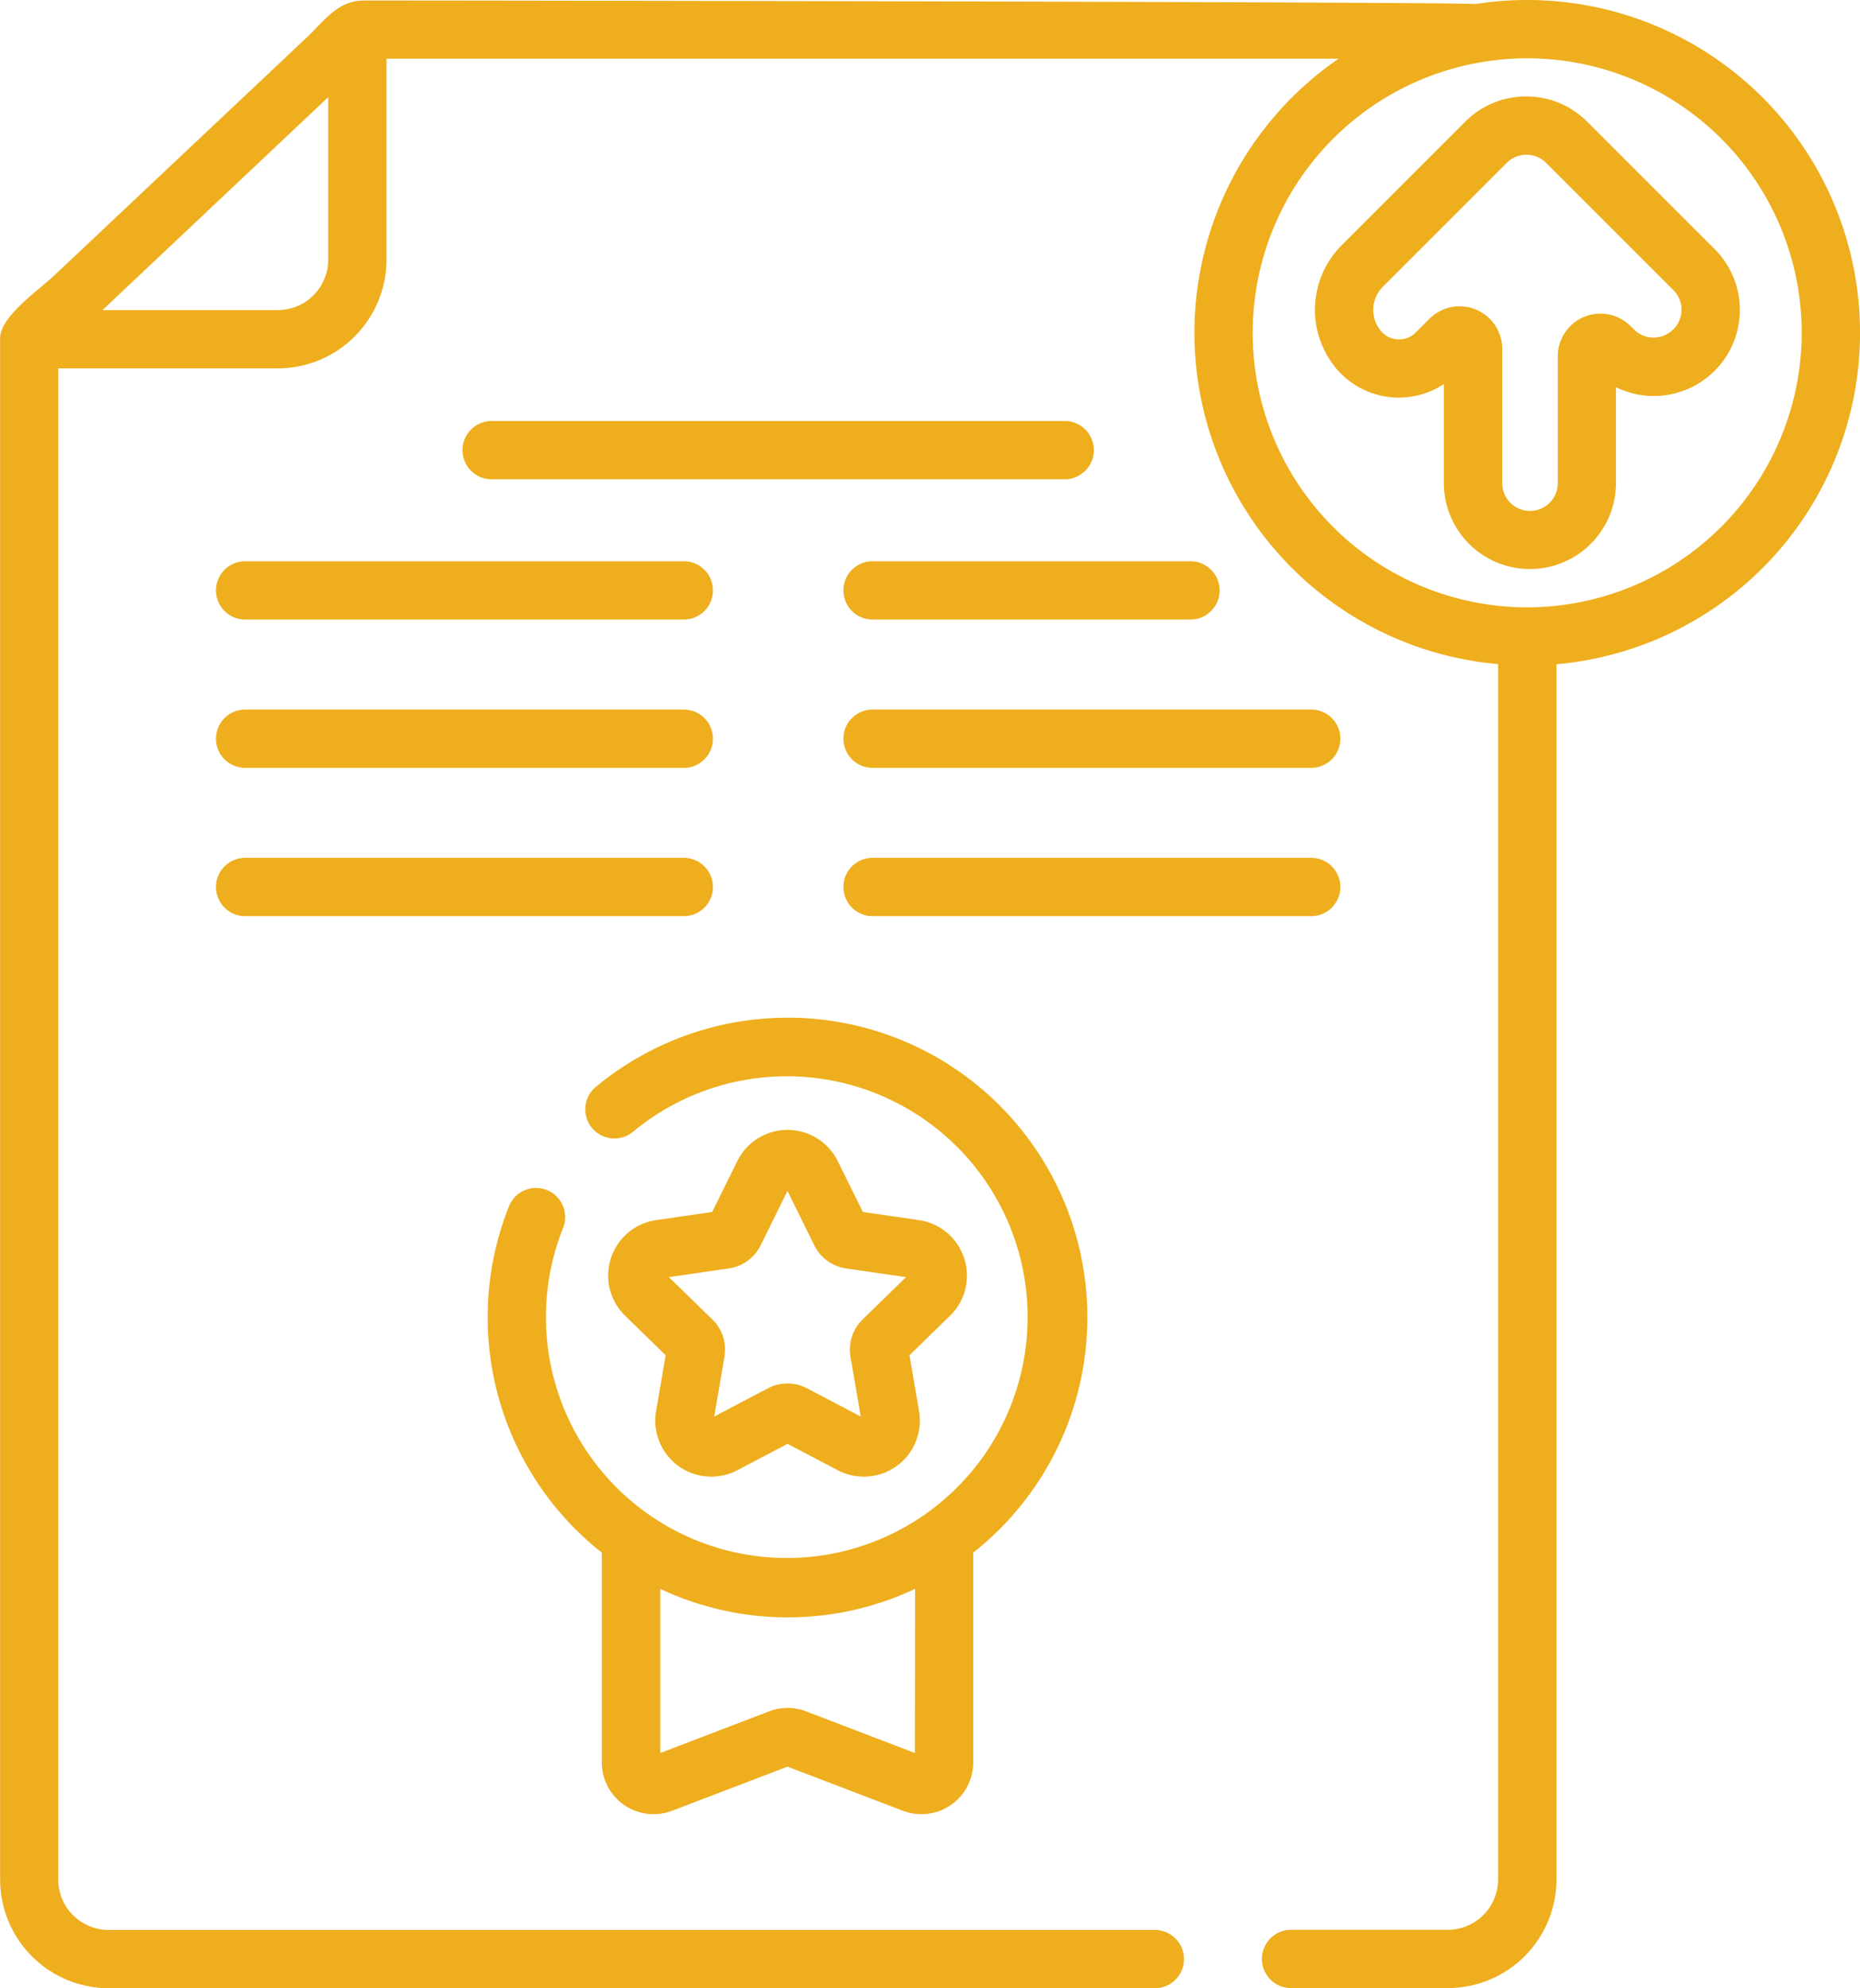 <svg xmlns="http://www.w3.org/2000/svg" width="56.428" height="60.313" viewBox="0 0 56.428 60.313"><defs><style>.a{fill:#eeae1d;}</style></defs><path class="a" d="M153.8,108.372H136.415a.884.884,0,0,0,0,1.768H153.8a.884.884,0,0,0,0-1.768Z" transform="translate(-121.5 -95.6)"/><path class="a" d="M72.082,145.365a.884.884,0,0,0,.884.884H86.274a.884.884,0,1,0,0-1.768H72.966A.884.884,0,0,0,72.082,145.365Z" transform="translate(-65.529 -127.454)"/><path class="a" d="M244.118,144.481h-9.645a.884.884,0,0,0,0,1.768h9.645a.884.884,0,1,0,0-1.768Z" transform="translate(-208.002 -127.454)"/><path class="a" d="M72.966,184.422H86.274a.884.884,0,1,0,0-1.768H72.966a.884.884,0,1,0,0,1.768Z" transform="translate(-65.529 -161.128)"/><path class="a" d="M233.589,183.538a.884.884,0,0,0,.884.884h13.308a.884.884,0,1,0,0-1.768H234.473A.884.884,0,0,0,233.589,183.538Z" transform="translate(-208.002 -161.128)"/><path class="a" d="M72.966,222.594H86.274a.884.884,0,1,0,0-1.768H72.966a.884.884,0,1,0,0,1.768Z" transform="translate(-65.529 -194.801)"/><path class="a" d="M248.665,221.71a.884.884,0,0,0-.884-.884H234.473a.884.884,0,0,0,0,1.768h13.308A.884.884,0,0,0,248.665,221.71Z" transform="translate(-208.002 -194.801)"/><path class="a" d="M62.812,0a10.133,10.133,0,0,0-1.579.124C60.967.054,27.85.01,27.494.016c-.767.013-1.164.6-1.686,1.1L20.64,5.987,18.118,8.365c-.457.431-1.581,1.2-1.634,1.853,0,.01,0,.019,0,.029s0,.029,0,.044V57.017a3.3,3.3,0,0,0,3.3,3.3H51.515a.884.884,0,1,0,0-1.768H19.775a1.53,1.53,0,0,1-1.528-1.528V11.175H24.91A3.3,3.3,0,0,0,28.205,7.88v-6.1H57.091a10.09,10.09,0,0,0,4.838,18.367V57.017A1.529,1.529,0,0,1,60.4,58.545H55.648a.884.884,0,0,0,0,1.768H60.4a3.3,3.3,0,0,0,3.3-3.3V20.151A10.095,10.095,0,0,0,62.812,0ZM26.437,7.88A1.529,1.529,0,0,1,24.91,9.407H19.589l6.848-6.459ZM62.812,18.425A8.328,8.328,0,1,1,71.14,10.1,8.338,8.338,0,0,1,62.812,18.425Z" transform="translate(-16.48)"/><path class="a" d="M367.093,29.463,363.23,25.6a2.614,2.614,0,0,0-3.692,0l-3.777,3.777a2.776,2.776,0,0,0-.124,3.734,2.483,2.483,0,0,0,3.248.453v3a2.611,2.611,0,1,0,5.222,0V33.66a2.611,2.611,0,0,0,2.985-4.2Zm-1.25,2.443a.844.844,0,0,1-1.192,0l-.1-.1a1.294,1.294,0,0,0-2.209.915v3.848a.843.843,0,1,1-1.686,0V32.5a1.293,1.293,0,0,0-2.209-.915l-.4.4a.718.718,0,0,1-1.074-.036.993.993,0,0,1,.044-1.32l3.777-3.777a.844.844,0,0,1,1.192,0l3.862,3.861a.843.843,0,0,1,0,1.192Z" transform="translate(-315.082 -21.912)"/><path class="a" d="M151.113,261.972a9.11,9.11,0,0,0-5.792,2.082.884.884,0,1,0,1.126,1.362,7.307,7.307,0,1,1-2.15,2.954.884.884,0,1,0-1.643-.651,9.093,9.093,0,0,0,2.826,10.481v6.362a1.572,1.572,0,0,0,2.134,1.469l3.5-1.338,3.5,1.338a1.572,1.572,0,0,0,2.134-1.469V278.2a9.09,9.09,0,0,0-5.633-16.229Zm3.865,22.307-3.3-1.263a1.57,1.57,0,0,0-1.123,0l-3.3,1.263V279.3a9.073,9.073,0,0,0,7.73,0Z" transform="translate(-127.223 -231.098)"/><path class="a" d="M183.8,294.75a1.69,1.69,0,0,0-1.372-1.157l-1.7-.247-.761-1.542a1.7,1.7,0,0,0-3.049,0l-.761,1.542-1.7.247a1.7,1.7,0,0,0-.942,2.9l1.231,1.2-.291,1.695a1.7,1.7,0,0,0,2.467,1.792l1.522-.8,1.522.8a1.7,1.7,0,0,0,2.467-1.792l-.291-1.695,1.231-1.2A1.689,1.689,0,0,0,183.8,294.75Zm-3.08,1.857a1.278,1.278,0,0,0-.367,1.131l.311,1.814-1.629-.856a1.278,1.278,0,0,0-1.189,0l-1.628.856.311-1.813a1.278,1.278,0,0,0-.367-1.132l-1.318-1.284,1.821-.265a1.278,1.278,0,0,0,.962-.7l.814-1.65.814,1.65a1.278,1.278,0,0,0,.962.7l1.821.265Z" transform="translate(-154.551 -256.578)"/></svg>